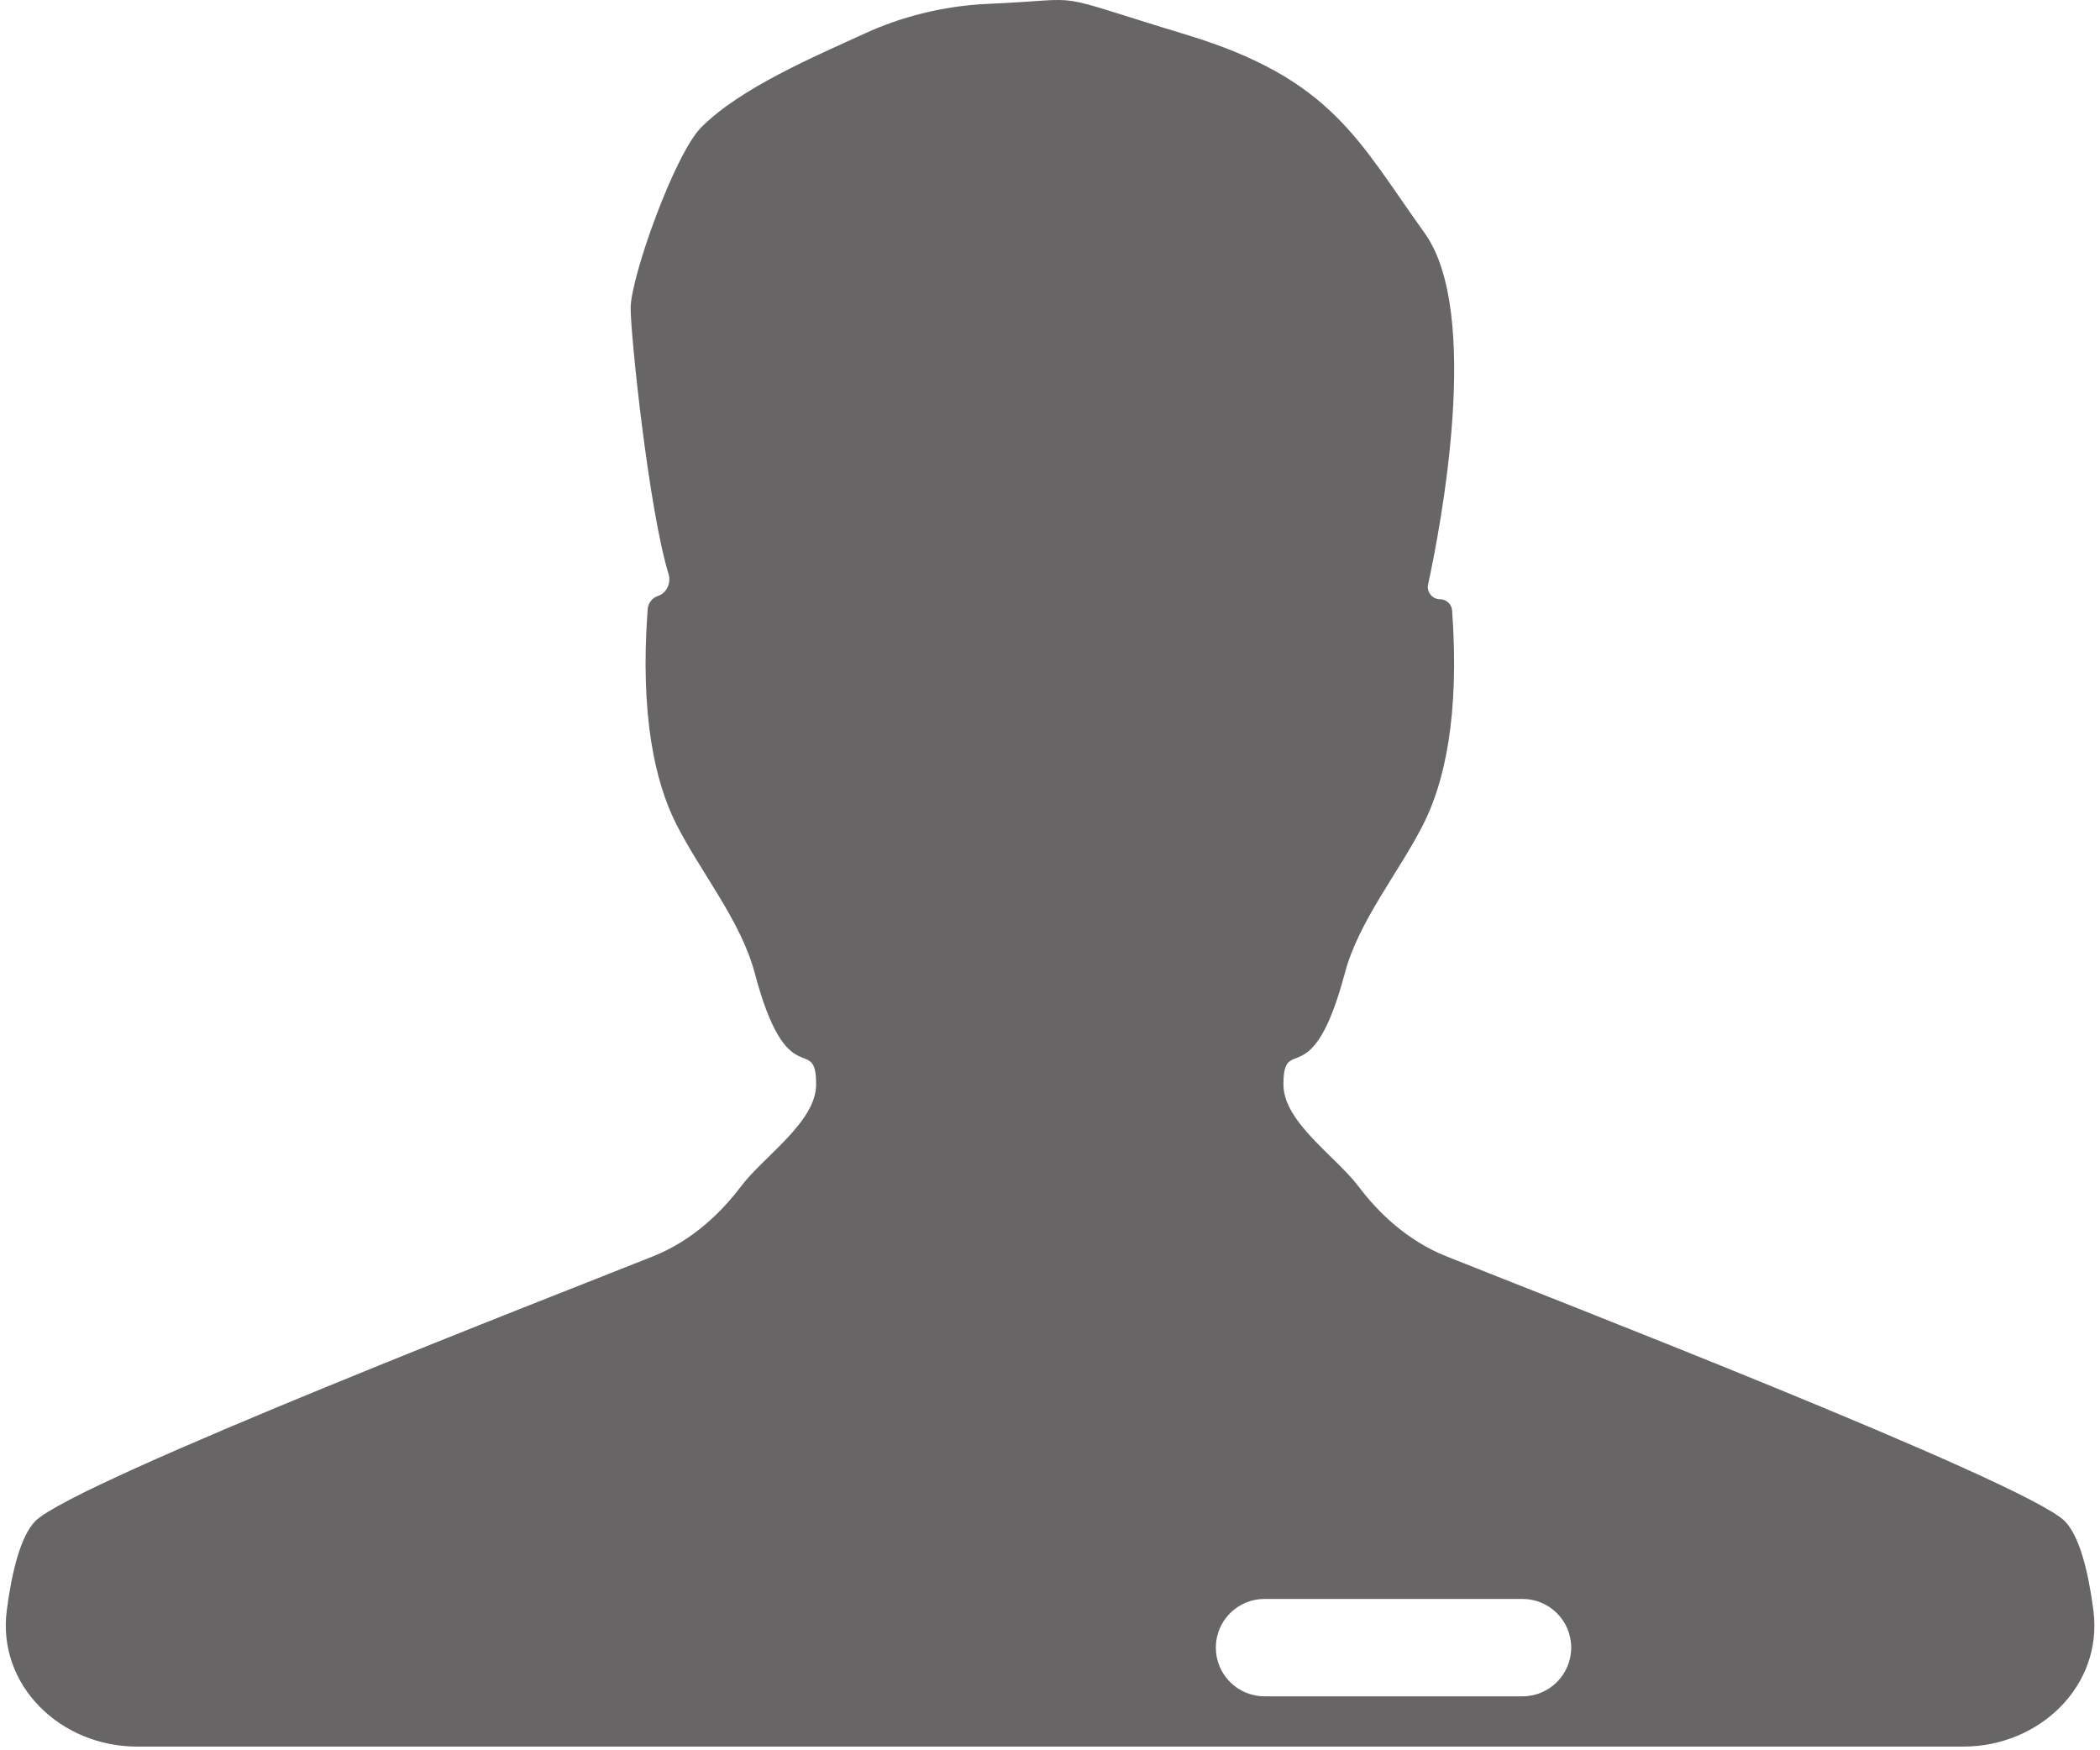 <svg width="120" height="100" viewBox="0 0 120 100" fill="none" xmlns="http://www.w3.org/2000/svg">
<path d="M117.982 86.902C115.676 84.632 87.735 73.824 82.665 71.785C80.407 70.888 78.757 69.281 77.623 67.778C76.329 66.064 73.339 64.109 73.339 61.961C73.339 58.97 74.969 62.678 76.848 55.599C77.644 52.601 79.953 49.833 81.348 47.062C82.513 44.748 83.419 40.978 82.978 34.881C82.952 34.523 82.652 34.238 82.293 34.238C81.845 34.238 81.511 33.828 81.606 33.39C82.326 30.064 84.668 17.873 81.414 13.326C77.617 8.038 76.13 4.513 67.793 1.984C59.469 -0.54 62.496 -0.037 56.451 0.221C53.822 0.332 51.384 1.012 49.467 1.891C46.566 3.22 42.32 5.014 40.07 7.277C38.557 8.79 36.037 15.841 36.037 17.604C36.037 19.201 37.071 29.085 38.203 32.796C38.357 33.302 38.104 33.883 37.601 34.047C37.271 34.155 37.036 34.459 37.01 34.805C36.554 40.945 37.462 44.736 38.631 47.059C40.025 49.828 42.332 52.595 43.127 55.591C45.006 62.675 46.636 58.965 46.636 61.957C46.636 64.105 43.646 66.058 42.35 67.773C41.216 69.275 39.566 70.882 37.31 71.781C32.272 73.797 4.3 84.632 2.025 86.897C1.174 87.766 0.677 89.795 0.389 91.994C-0.175 96.3 3.475 99.788 7.819 99.788H112.198C116.534 99.788 120.181 96.312 119.623 92.013C119.337 89.804 118.837 87.763 117.973 86.893L117.982 86.902ZM89.783 94.135C89.783 95.672 88.537 96.917 87.001 96.917H72.258C70.721 96.917 69.476 95.672 69.476 94.135C69.476 92.599 70.721 91.353 72.258 91.353H87.001C88.537 91.353 89.783 92.599 89.783 94.135Z" fill="#676565"/>
</svg>
